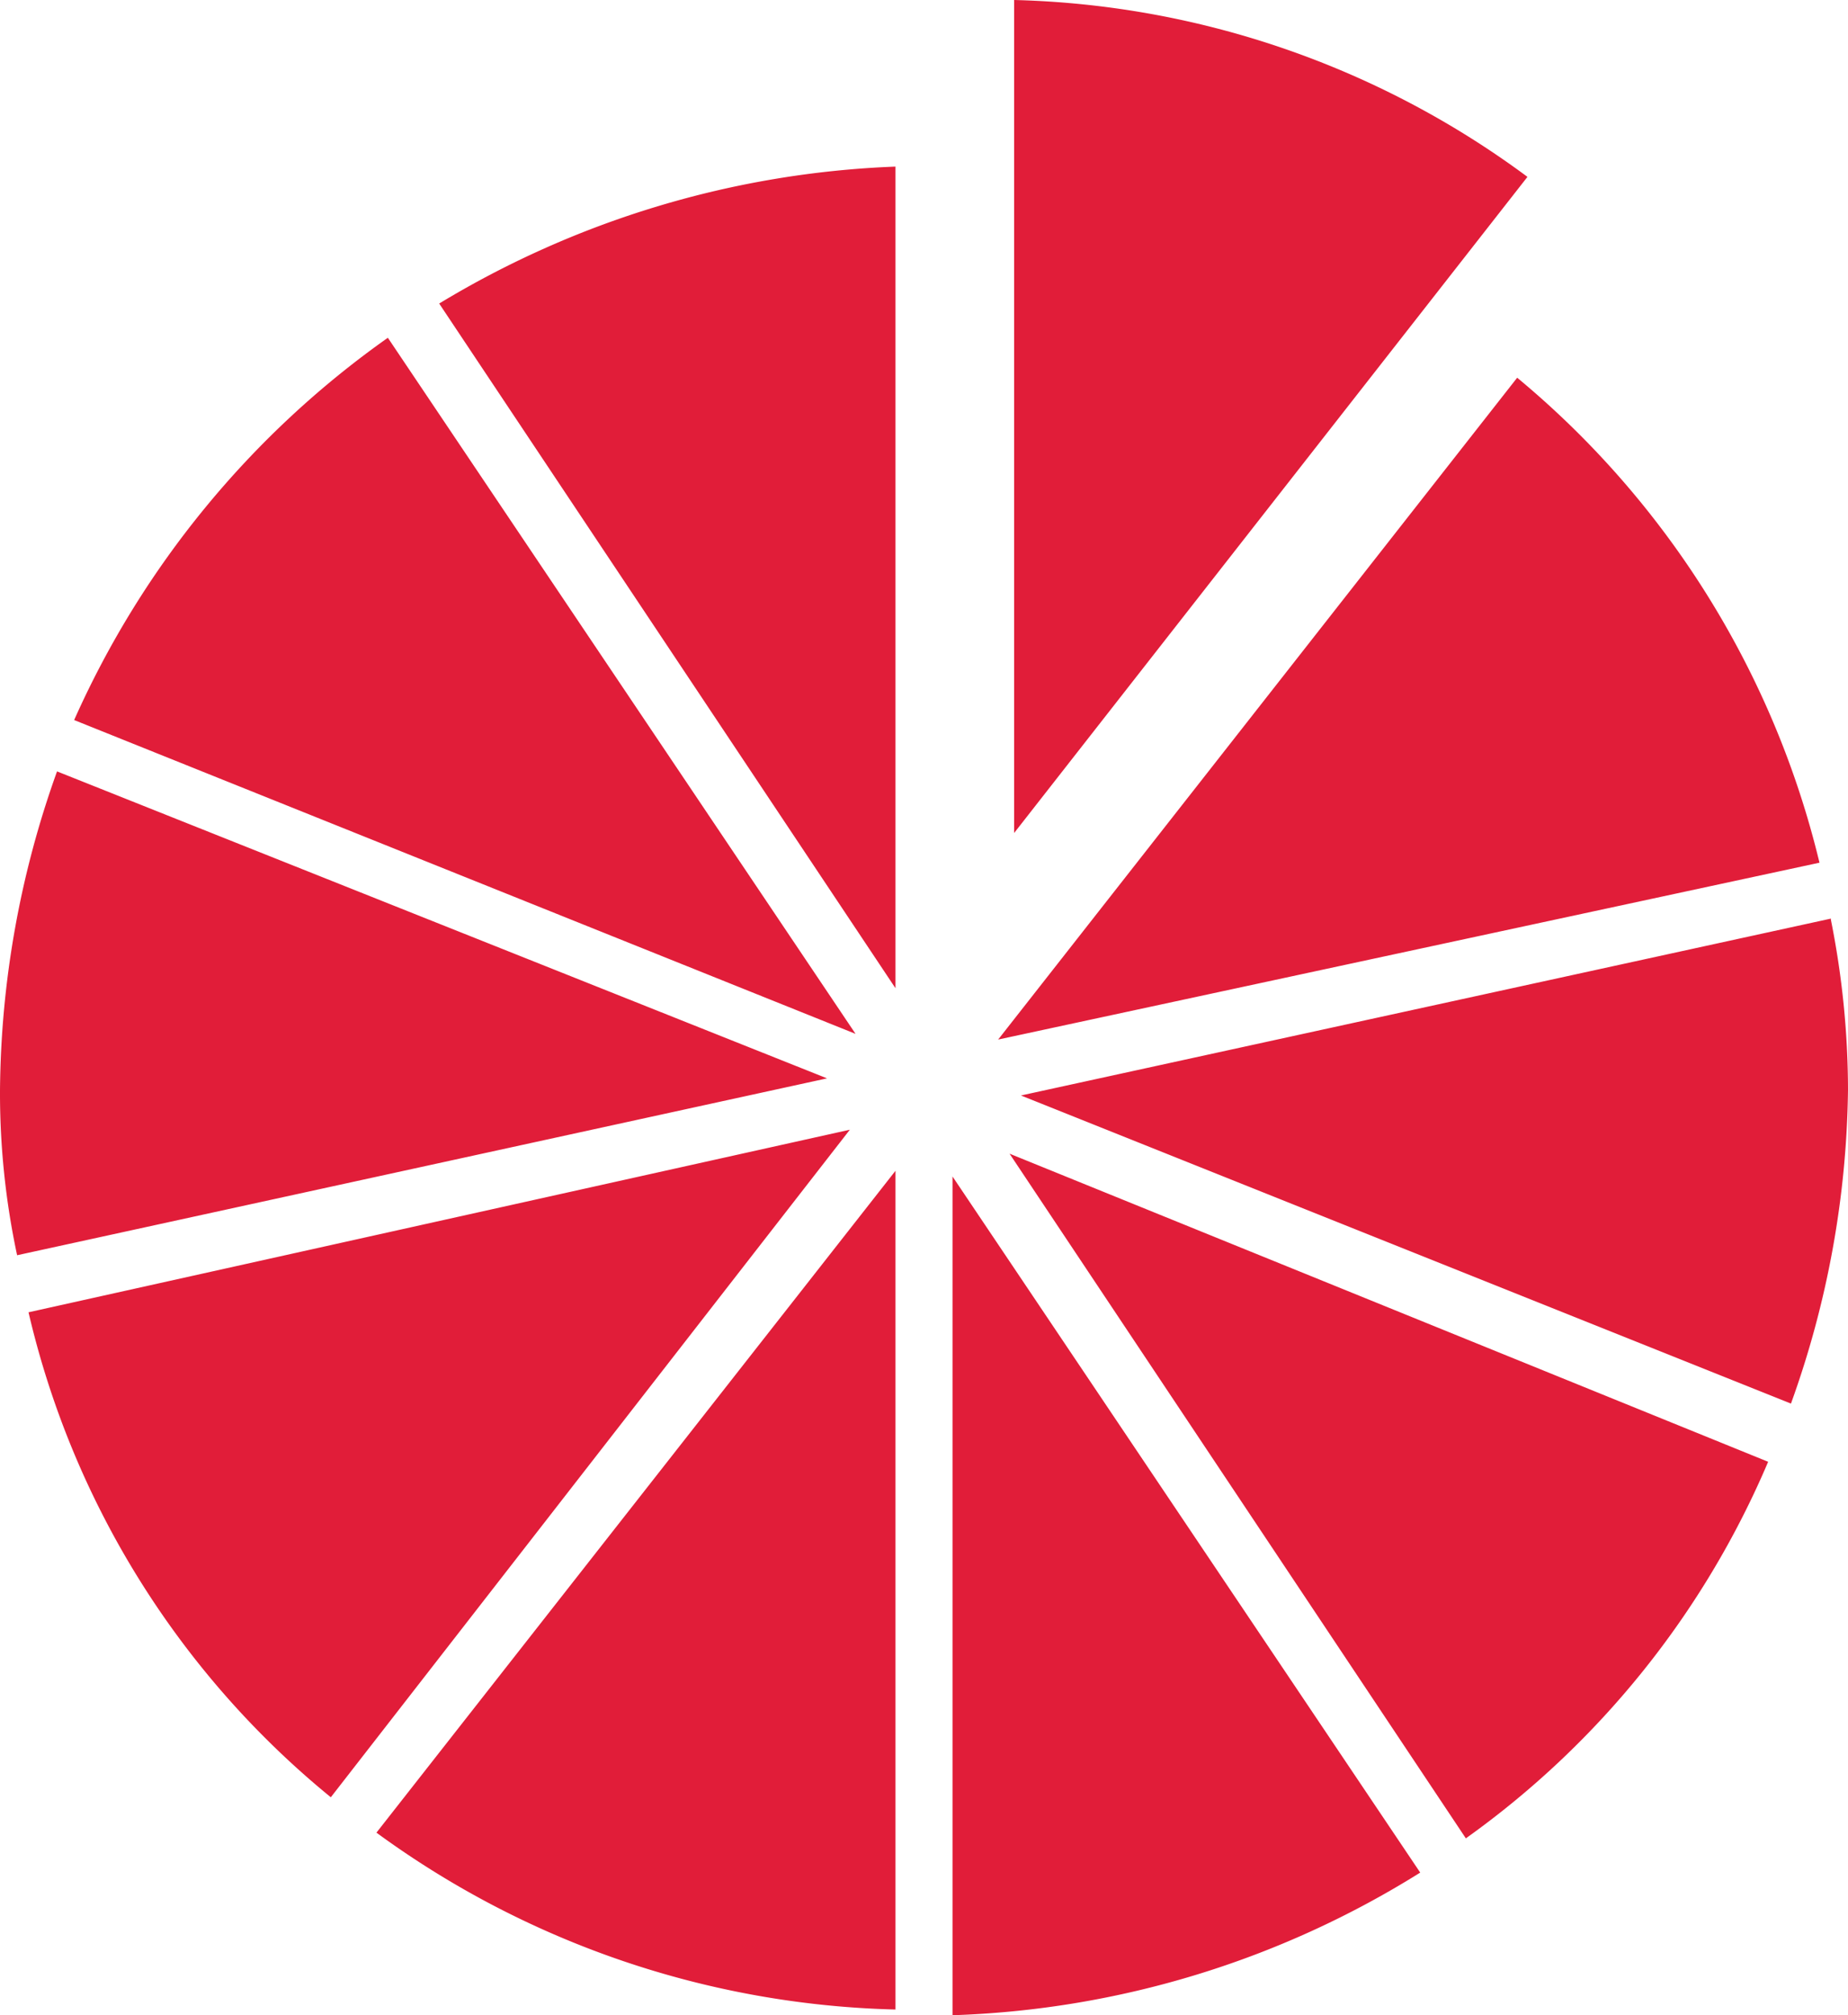 <svg viewBox="0 0 32.4 35.32" xmlns="http://www.w3.org/2000/svg"><path d="m6.8 5.92a16.33 16.33 0 0 0 -5.5 6.7l13.7 5.5zm-5.8 7.6a16.88 16.88 0 0 0 -1 5.6 13.58 13.58 0 0 0 .3 2.88l14.2-3.1zm24.7 18.7a15.59 15.59 0 0 0 5.3-6.6l-13.3-5.4zm.9-25.6-9.1 11.6 14.4-3.1a15.87 15.87 0 0 0 -5.3-8.5zm-26.1 16.38a15.51 15.51 0 0 0 5.3 8.5l9.1-11.7zm15.2 12.2v-14.68l-9.1 11.6a16.07 16.07 0 0 0 9.1 3.1zm16.4-19.1-14.2 3.1 13.5 5.4a16.75 16.75 0 0 0 1-5.5 15.26 15.26 0 0 0 -.3-2.98zm-15.4 19.22a16.46 16.46 0 0 0 8.2-2.5l-8.2-12.2zm1.08-35.32v14.6l9-11.5a15.76 15.76 0 0 0 -9-3.1zm-2.08 17.32v-14.4a16.66 16.66 0 0 0 -8 2.4z" fill="#e11d39"/></svg>